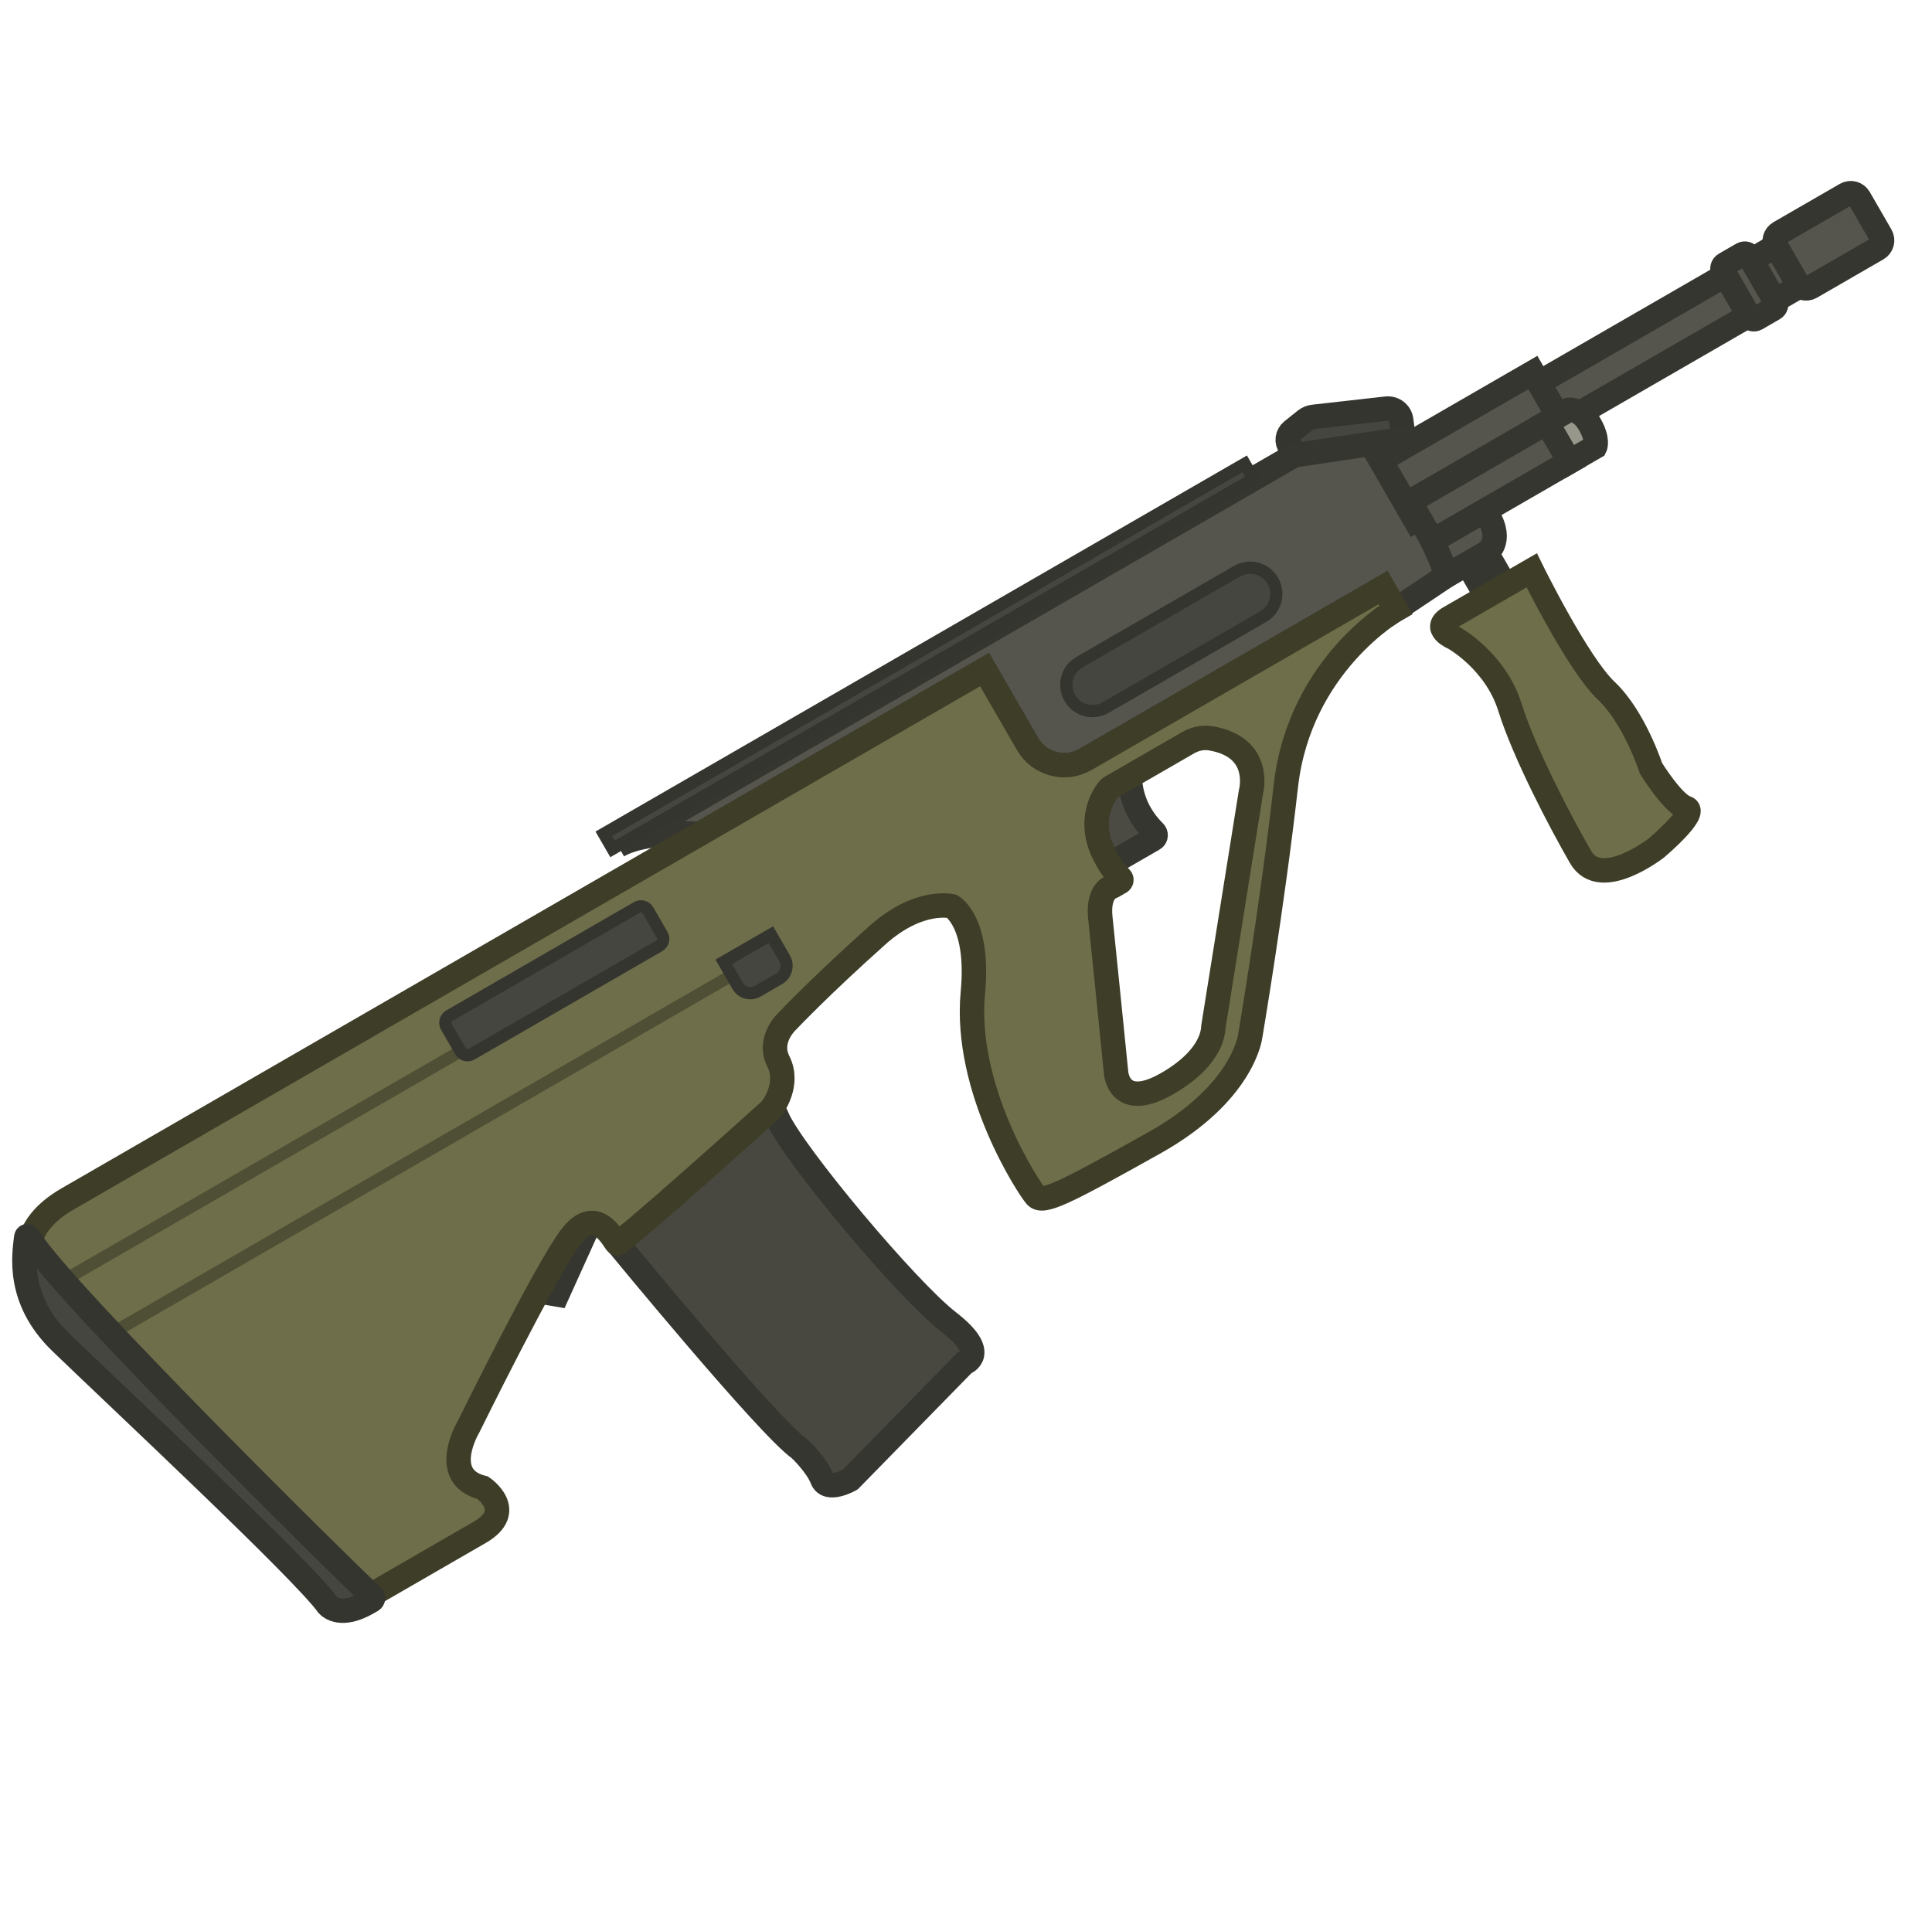 <svg width="111" height="110" viewBox="0 0 111 110" fill="none" xmlns="http://www.w3.org/2000/svg">
<g clip-path="url(#clip0_619_1196)">
<path d="M85.401 31.755L84.309 32.386L85.398 34.272L86.49 33.642L85.401 31.755Z" fill="#55554D" stroke="#363630" stroke-width="1.403" stroke-miterlimit="3.994" stroke-linecap="round"/>
<path d="M83.09 33.093L85.397 31.761C85.397 31.761 86.412 31.165 85.476 29.601C84.541 28.037 80.869 31.092 80.869 31.092L83.09 33.093Z" fill="#55554D" stroke="#363630" stroke-width="1.403" stroke-miterlimit="3.994" stroke-linecap="round"/>
<path d="M74.787 26.5L74.118 25.664C73.899 25.389 73.95 24.983 74.231 24.756L74.998 24.143C75.13 24.036 75.291 23.97 75.459 23.952L79.647 23.48C80.074 23.432 80.452 23.726 80.505 24.145L80.686 25.57L74.787 26.5Z" fill="#464640" stroke="#353530" stroke-width="1.403" stroke-miterlimit="3.994" stroke-linecap="round"/>
<path d="M83.087 33.091C83.087 33.091 81.01 34.495 79.607 35.409C79.967 35.152 80.188 35.026 80.188 35.026L79.459 33.764L62.357 43.64C61.194 44.312 59.706 43.913 59.034 42.75L56.566 38.474L40.215 47.914C38.95 47.852 36.763 47.87 35.502 48.598L74.362 26.162L80.599 25.232C80.599 25.232 81.996 27.097 80.448 27.276C80.247 27.299 80.138 27.524 80.252 27.69C80.892 28.617 82.42 30.943 83.01 32.818C83.039 32.91 83.066 33.002 83.087 33.091Z" fill="#55554D" stroke="#363630" stroke-width="1.403" stroke-miterlimit="3.994" stroke-linecap="round"/>
<path d="M63.767 45.273L64.906 44.615C64.936 45.56 65.247 46.738 66.32 47.808C66.361 47.848 66.385 47.898 66.393 47.95C66.399 47.987 66.396 48.025 66.386 48.06C66.368 48.12 66.329 48.173 66.27 48.208L63.755 49.66C63.698 49.569 63.654 49.491 63.622 49.432C63.581 49.358 63.561 49.314 63.561 49.314C62.259 47.06 63.567 45.485 63.731 45.301C63.742 45.289 63.753 45.28 63.767 45.273Z" fill="#4B4B44" stroke="#363630" stroke-width="1.403" stroke-miterlimit="3.994"/>
<path d="M88.07 21.405L79.324 26.454L81.312 29.897L90.058 24.848L88.07 21.405Z" fill="#55554D" stroke="#363630" stroke-width="1.403" stroke-miterlimit="3.994" stroke-linecap="round"/>
<path d="M29.117 73.89L32.019 74.384L34.6 68.681L29.117 73.89Z" fill="#55554D" stroke="#363630" stroke-width="1.403" stroke-miterlimit="3.994" stroke-linecap="round"/>
<path d="M35.498 71.474C35.498 71.474 44.142 82.002 45.951 83.256C45.951 83.256 46.929 84.182 47.233 84.979C47.537 85.775 48.849 85.017 48.849 85.017L55.398 78.323C55.398 78.323 56.891 77.811 54.502 75.964C52.113 74.117 45.608 66.347 44.664 64.243L41.564 63.384L35.065 69.158L35.498 71.474Z" fill="#484841" stroke="#363630" stroke-width="1.403" stroke-miterlimit="3.994" stroke-linecap="round"/>
<path d="M83.277 35.5L88.004 32.771C88.004 32.771 90.644 38.141 92.277 39.681C93.909 41.221 94.855 44.147 94.855 44.147C94.855 44.147 96.117 46.188 96.868 46.417C97.62 46.645 95.176 48.716 95.176 48.716C95.176 48.716 91.959 51.236 90.813 49.251C89.667 47.266 87.584 43.3 86.75 40.638C85.916 37.977 83.543 36.659 83.543 36.659C83.543 36.659 82.214 36.114 83.277 35.5Z" fill="#6E6E4A" stroke="#3D3D28" stroke-width="1.403" stroke-miterlimit="3.994" stroke-linecap="round"/>
<path d="M62.359 43.64C61.196 44.312 59.708 43.913 59.036 42.749L56.568 38.474L3.885 68.89C-0.947 71.68 3.451 75.79 3.451 75.79L20.193 92.303L27.552 88.054C29.706 86.811 27.732 85.484 27.732 85.484C25.187 84.853 26.928 81.965 26.928 81.965C26.928 81.965 31.285 73.106 32.771 71.108C34.258 69.111 35.264 71.296 35.436 71.438C35.608 71.581 44.006 64.016 44.228 63.81C44.45 63.605 45.371 62.276 44.721 60.991C44.072 59.706 45.259 58.651 45.259 58.651C45.259 58.651 47.072 56.719 50.402 53.745C52.816 51.59 54.692 52.076 54.692 52.076C54.692 52.076 56.28 52.964 55.895 57.028C55.367 62.603 59.109 68.265 59.512 68.724C59.914 69.182 61.165 68.553 66.322 65.667C71.479 62.782 71.834 59.507 71.834 59.507C71.834 59.507 73.084 52.155 73.877 45.16C74.671 38.164 80.19 35.026 80.19 35.026L79.461 33.764L62.359 43.64ZM71.865 45.544L69.714 58.992C69.695 59.157 69.737 60.718 67.071 62.257C64.272 63.873 64.123 61.636 64.123 61.636C64.123 61.636 63.391 54.363 63.22 52.749C63.07 51.332 63.702 51.016 63.86 50.96C63.889 50.948 63.917 50.937 63.944 50.921L64.356 50.683C64.438 50.636 64.455 50.521 64.386 50.455C63.836 49.906 63.561 49.313 63.561 49.313C62.26 47.059 63.611 45.362 63.806 45.249L68.266 42.674C68.666 42.443 69.134 42.349 69.589 42.429C72.522 42.941 71.9 45.41 71.865 45.544Z" fill="#6E6E4A"/>
<path d="M71.864 45.542L71.865 45.544M71.865 45.544L69.714 58.992C69.695 59.157 69.737 60.718 67.071 62.257C64.272 63.873 64.123 61.636 64.123 61.636C64.123 61.636 63.391 54.363 63.22 52.749C63.07 51.332 63.702 51.016 63.86 50.96C63.889 50.948 63.917 50.937 63.944 50.921L64.356 50.683C64.438 50.636 64.455 50.521 64.386 50.455C63.836 49.906 63.561 49.313 63.561 49.313C62.26 47.059 63.611 45.362 63.806 45.249L68.266 42.674C68.666 42.443 69.134 42.349 69.589 42.429C72.522 42.941 71.9 45.41 71.865 45.544ZM62.359 43.64C61.196 44.312 59.708 43.913 59.036 42.749L56.568 38.474L3.885 68.89C-0.947 71.68 3.451 75.79 3.451 75.79L20.193 92.303L27.552 88.054C29.706 86.811 27.732 85.484 27.732 85.484C25.187 84.853 26.928 81.965 26.928 81.965C26.928 81.965 31.285 73.106 32.771 71.108C34.258 69.111 35.264 71.296 35.436 71.438C35.608 71.581 44.006 64.016 44.228 63.81C44.45 63.605 45.371 62.276 44.721 60.991C44.072 59.706 45.259 58.651 45.259 58.651C45.259 58.651 47.072 56.719 50.402 53.745C52.816 51.59 54.692 52.076 54.692 52.076C54.692 52.076 56.28 52.964 55.895 57.028C55.367 62.603 59.109 68.265 59.512 68.724C59.914 69.182 61.165 68.553 66.322 65.667C71.479 62.782 71.834 59.507 71.834 59.507C71.834 59.507 73.084 52.155 73.877 45.16C74.671 38.164 80.19 35.026 80.19 35.026L79.461 33.764L62.359 43.64Z" stroke="#3D3D28" stroke-width="1.403" stroke-miterlimit="3.994" stroke-linecap="round"/>
<path d="M2.109 74.059L2.46 74.666L26.94 60.532L26.59 59.925L2.109 74.059Z" fill="#4F4F35"/>
<path d="M4.555 77.28L4.905 77.888L42.515 56.174L42.164 55.566L4.555 77.28Z" fill="#4F4F35"/>
<path d="M36.596 52.139L25.815 58.363C25.594 58.491 25.518 58.774 25.646 58.996L26.459 60.405C26.587 60.627 26.87 60.703 27.092 60.575L37.873 54.35C38.094 54.222 38.17 53.939 38.042 53.718L37.229 52.308C37.101 52.087 36.818 52.011 36.596 52.139Z" fill="#464640" stroke="#353530" stroke-width="0.702" stroke-miterlimit="3.994" stroke-linecap="round"/>
<path d="M71.071 32.822L62.014 38.051C61.294 38.467 61.048 39.387 61.463 40.107C61.879 40.827 62.8 41.075 63.52 40.659L72.577 35.43C73.297 35.014 73.543 34.093 73.127 33.373C72.711 32.653 71.791 32.407 71.071 32.822Z" fill="#464640" stroke="#353530" stroke-width="0.702" stroke-miterlimit="3.994" stroke-linecap="round"/>
<path d="M88.876 24.282L81.008 28.824L82.306 31.072L90.174 26.53L88.876 24.282Z" fill="#55554D" stroke="#363630" stroke-width="1.403" stroke-miterlimit="3.994" stroke-linecap="round"/>
<path d="M41.586 55.266L44.291 53.704L45.073 55.059C45.314 55.475 45.171 56.007 44.755 56.247L43.522 56.959C43.125 57.188 42.617 57.052 42.388 56.655L41.586 55.266Z" fill="#464640" stroke="#353530" stroke-width="0.702" stroke-miterlimit="3.994" stroke-linecap="round"/>
<path d="M103.22 13.445L88.412 21.994L89.754 24.318L104.562 15.769L103.22 13.445Z" fill="#55554D" stroke="#363630" stroke-width="1.403" stroke-miterlimit="3.994" stroke-linecap="round"/>
<path d="M100.099 14.611L99.105 15.185C98.965 15.265 98.917 15.445 98.998 15.585L100.508 18.2C100.589 18.34 100.768 18.388 100.908 18.308L101.902 17.734C102.042 17.653 102.09 17.474 102.009 17.334L100.499 14.718C100.418 14.578 100.239 14.53 100.099 14.611Z" fill="#55554D" stroke="#363630" stroke-width="1.403" stroke-miterlimit="3.994" stroke-linecap="round"/>
<path d="M106.053 11.173L102.239 13.375C101.972 13.529 101.881 13.87 102.035 14.137L103.28 16.294C103.434 16.561 103.775 16.652 104.042 16.498L107.856 14.296C108.123 14.142 108.214 13.801 108.06 13.534L106.815 11.378C106.661 11.111 106.32 11.019 106.053 11.173Z" fill="#55554D" stroke="#363630" stroke-width="1.403" stroke-miterlimit="3.994" stroke-linecap="round"/>
<path d="M91.644 25.679L90.175 26.527L88.877 24.279L90.15 23.544C90.15 23.544 90.805 23.459 91.327 24.363C91.849 25.267 91.644 25.679 91.644 25.679Z" fill="#97978C" stroke="#363630" stroke-width="1.403" stroke-miterlimit="3.994" stroke-linecap="round"/>
<path d="M1.676 71.154C1.599 71.031 1.519 70.976 1.503 71.121C1.398 72.076 0.932 74.654 3.492 77.127C6.63 80.16 17.446 90.264 18.834 92.226C18.953 92.355 19.617 92.962 21.129 92.09L21.354 91.96C21.443 91.908 21.459 91.784 21.381 91.713C19.62 90.076 3.732 74.4 1.676 71.154Z" fill="#464640" stroke="#353530" stroke-width="1.403" stroke-miterlimit="3.994" stroke-linecap="round"/>
<path d="M71.513 26.651L34.693 47.909L35.193 48.775L72.013 27.517L71.513 26.651Z" fill="#464640" stroke="#353530" stroke-width="0.702" stroke-miterlimit="3.994" stroke-linecap="round"/>
</g>
<defs>
<clipPath id="clip0_619_1196">
<rect width="110" height="110" fill="white" transform="translate(0.018)"/>
</clipPath>
</defs>
</svg>

